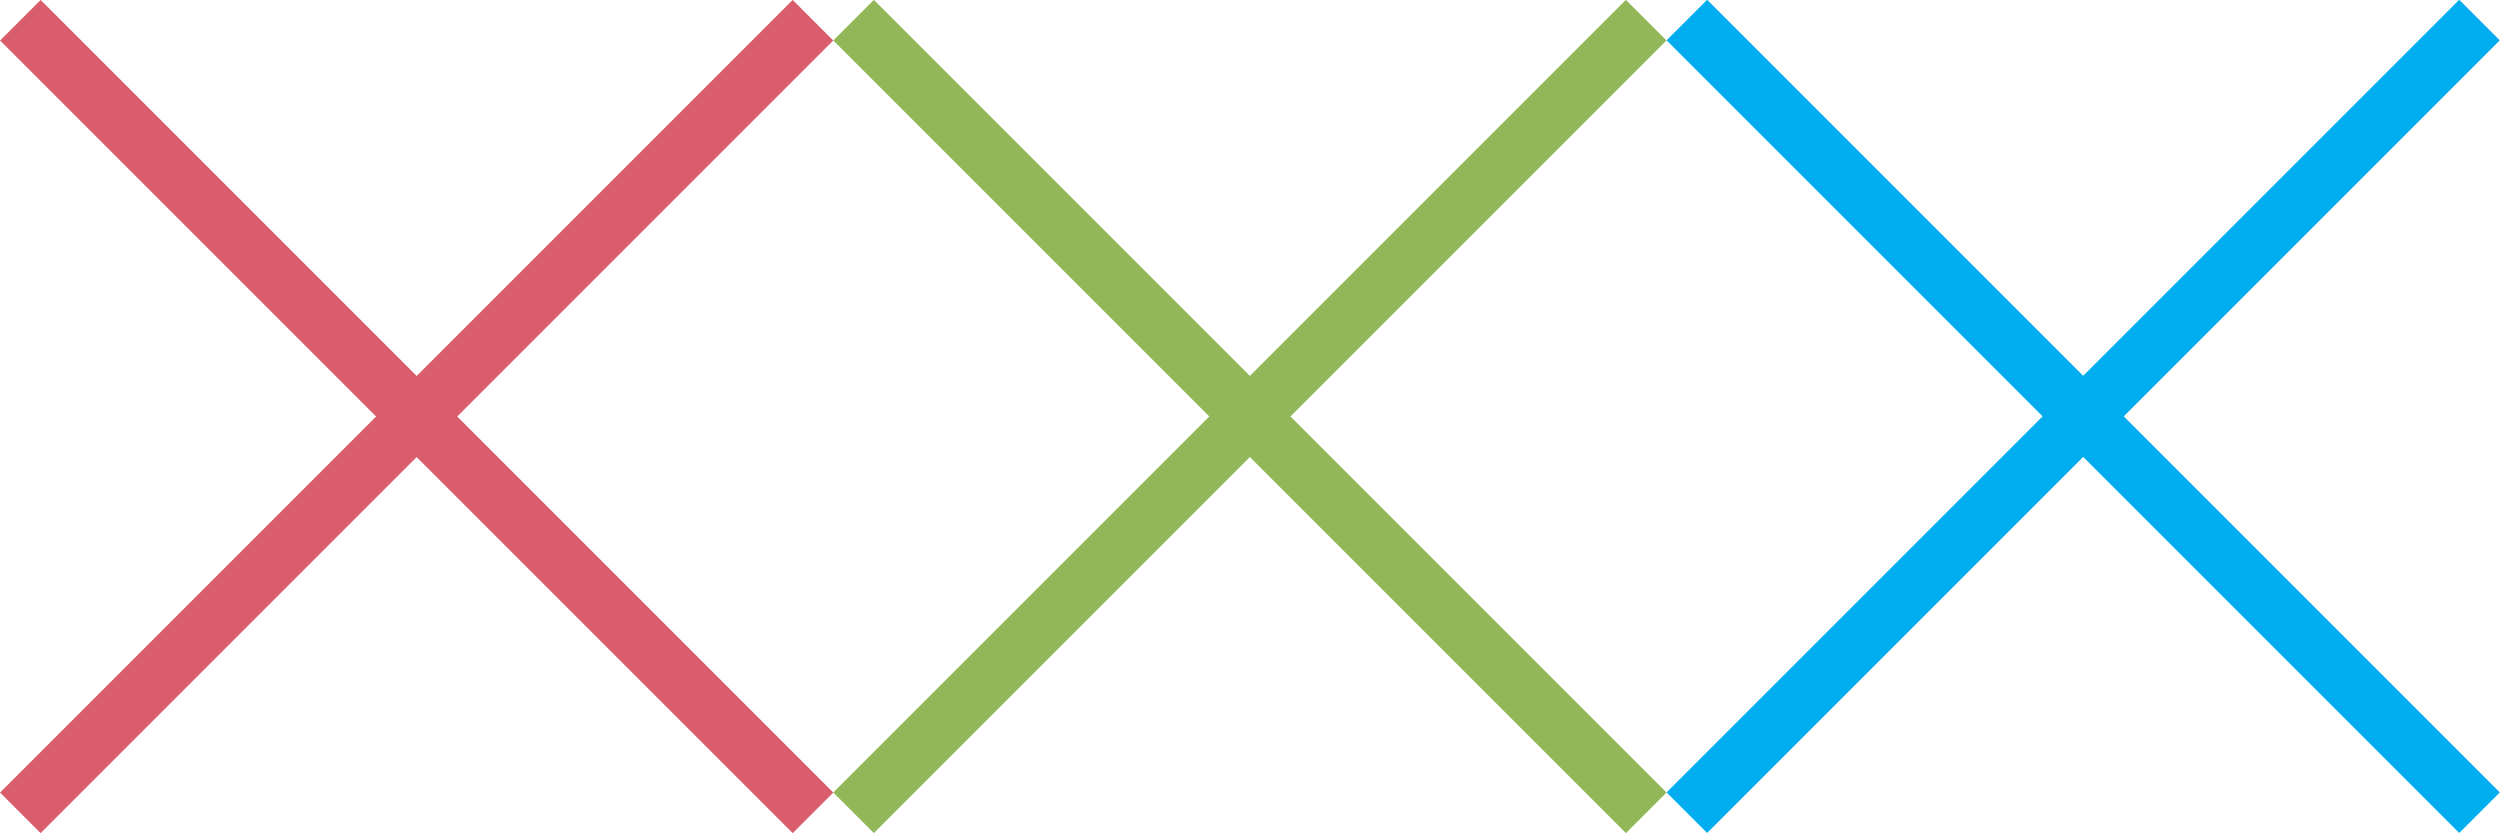 <?xml version="1.0" encoding="utf-8"?>
<!-- Generator: Adobe Illustrator 16.0.0, SVG Export Plug-In . SVG Version: 6.00 Build 0)  -->
<!DOCTYPE svg PUBLIC "-//W3C//DTD SVG 1.1//EN" "http://www.w3.org/Graphics/SVG/1.1/DTD/svg11.dtd">
<svg version="1.1" id="Layer_1" xmlns="http://www.w3.org/2000/svg" xmlns:xlink="http://www.w3.org/1999/xlink" x="0px" y="0px"
	 width="45px" height="15px" viewBox="0 0 45 15" enable-background="new 0 0 45 15" xml:space="preserve">
<g>
	
		<rect x="-2.59" y="6.983" transform="matrix(0.707 0.707 -0.707 0.707 7.5 -3.107)" fill="#D95D6A" width="20.18" height="1.033"/>
	
		<rect x="6.983" y="-2.59" transform="matrix(0.707 0.707 -0.707 0.707 7.5 -3.107)" fill="#D95D6A" width="1.033" height="20.18"/>
</g>
<g>
	
		<rect x="12.41" y="6.983" transform="matrix(0.707 0.707 -0.707 0.707 11.893 -13.713)" fill="#92B758" width="20.18" height="1.033"/>
	
		<rect x="21.983" y="-2.59" transform="matrix(0.707 0.707 -0.707 0.707 11.893 -13.713)" fill="#92B758" width="1.033" height="20.18"/>
</g>
<g>
	
		<rect x="27.41" y="6.983" transform="matrix(0.707 0.707 -0.707 0.707 16.287 -24.32)" fill="#00ADEE" width="20.18" height="1.033"/>
	
		<rect x="36.983" y="-2.59" transform="matrix(0.707 0.707 -0.707 0.707 16.287 -24.32)" fill="#00ADEE" width="1.033" height="20.18"/>
</g>
</svg>
